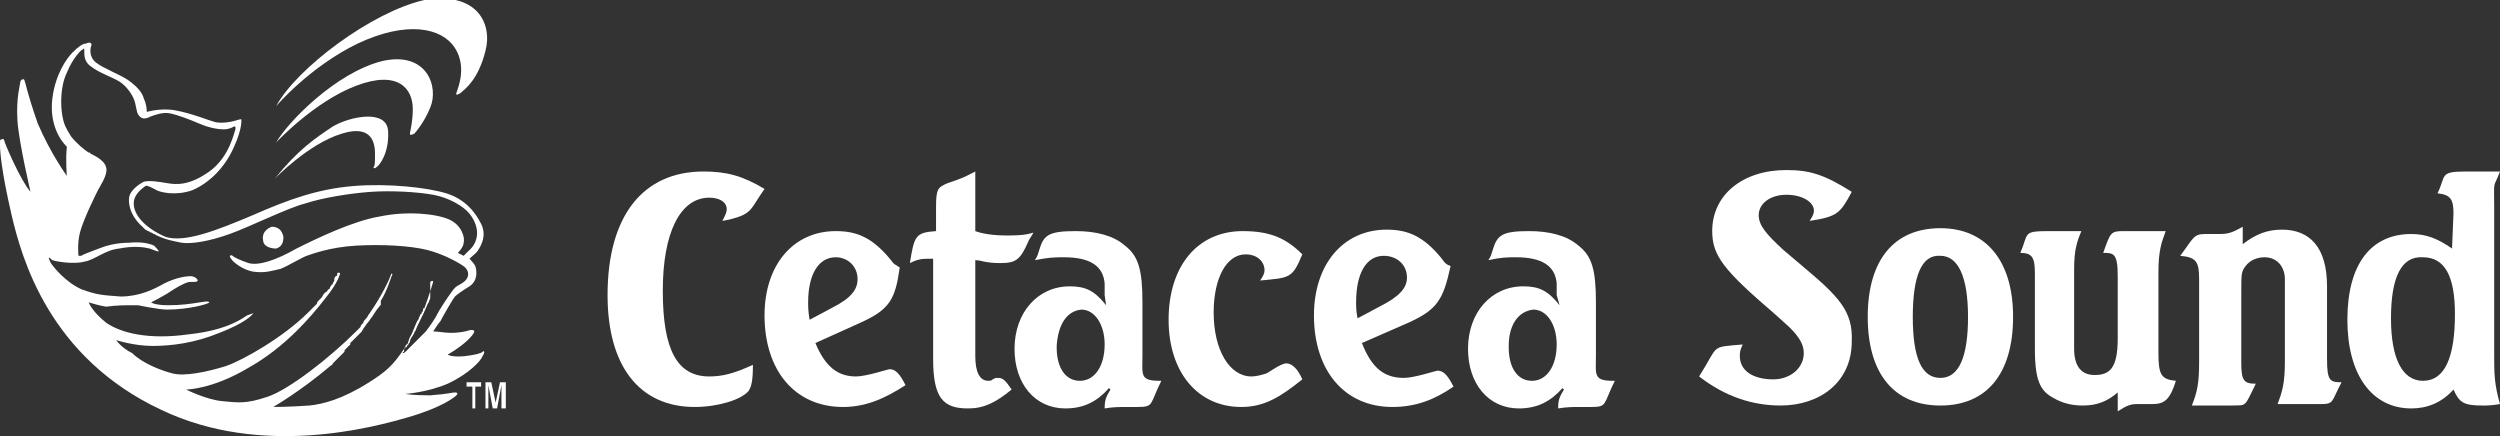 <?xml version="1.0" encoding="utf-8"?>
<!-- Generator: Adobe Illustrator 20.0.0, SVG Export Plug-In . SVG Version: 6.00 Build 0)  -->
<svg version="1.1" xmlns="http://www.w3.org/2000/svg" xmlns:xlink="http://www.w3.org/1999/xlink" x="0px" y="0px"
	 viewBox="0 0 172 30" style="enable-background:new 0 0 172 30;" xml:space="preserve">
<rect x="0" y="0" width="172" height="30" fill="#333333" stroke="none"/>
<style type="text/css">
	.st0{fill:#FFFFFF;}
</style>
<g id="Layer_3">
</g>
<g id="Layer_1">
</g>
<g id="Layer_2">
	<g>
		<path class="st0" d="M33.2,24.2c-0.1,0.1-0.4,0.2-1.2,0.3c-0.9,0.1-1.2-0.1-1.2-0.1c1.2-0.7,1.7-1.3,1.8-1.5
			c0.1-0.2-0.1-0.2-0.2-0.2c-0.1,0-0.5,0.2-1.4,0.2c-0.4,0-0.9-0.1-1.2-0.1c0.2-0.3,0.4-0.6,0.5-0.7c0.2-0.4,0.9-1.6,1-1.7
			c0.1-0.1,0.5-0.4,1-0.7c0.6-0.4,0.5-1.1,0.4-1.4c-0.1-0.2-0.4-0.5-0.4-0.5l0,0c0.2-0.2,0.5-0.4,0.6-0.6c0.2-0.3,0.6-1,0.2-1.8
			c-0.4-0.8-1.1-1.7-2.4-2.1c-1.3-0.4-4-0.7-6.4-0.5c-2.4,0.2-4.4,0.9-6.9,2c-2.6,1.1-4.7,1.9-6,1.5C10,15.7,9.2,14.8,9.2,14
			c0-0.7,0.7-1.1,0.8-1.2c0.1-0.1,0.6,0.2,0.8,0.3c0.2,0.1,1.2,0.4,2.4,0c1.2-0.5,2.3-1.6,2.9-3c0.6-1.3,0.5-1.9,0.5-1.9
			s-0.1,0-0.4,0.1c-0.3,0.1-1,0.2-1.4,0.1c-0.4-0.1-1.6-0.6-2.7-0.8c-1-0.2-2,0.1-2,0.1s0-0.5-0.2-0.9C9.8,6.4,9.5,6,8.8,5.5
			C8.2,5.1,7.1,4.7,6.6,4.3c-0.5-0.4-0.4-1-0.3-1.2c0-0.2-0.2-0.2-0.4-0.1C5.7,3,5.4,3.2,5,3.6C4.6,4,3.8,5.1,3.6,6.8
			c-0.2,1.7,0.5,2.8,1,3.3c0,0,0,0,0,0c-0.1,0.9,0,2,0,2s-1.1-1.5-2-3.6C1.8,6.2,1.8,5.8,1.7,5.6c0-0.2-0.2-0.2-0.3,0
			C1.4,5.8,1.1,6.7,1.2,8.3c0.1,1.5,0.9,4.9,0.9,4.9c-0.7-0.8-1.8-3.4-1.8-3.5c0-0.1-0.1-0.2-0.2-0.1C0,9.6,0,9.6,0,10
			c0,0.4,0.1,1.8,0.8,4.8c0.7,3,2.6,9.8,10.3,13.4c6.9,3.3,14.6,1.2,17,0.5c2.4-0.7,3.2-1.4,3.3-1.5c0.1-0.1,0.1-0.2-0.1-0.2
			c-0.2,0-0.4,0.1-1.7,0.2c-1.3,0-1.7-0.1-1.7-0.1s1.5-0.1,2.9-0.7c1.5-0.7,2.3-1.6,2.4-1.9C33.4,24.2,33.3,24.1,33.2,24.2z
			 M28.6,23.5C28.6,23.5,28.6,23.5,28.6,23.5c0,0-0.1,0.1-0.1,0.1c0,0,0,0,0,0c0,0-0.1,0.1-0.1,0.1c0,0,0,0,0,0c0,0-0.1,0.1-0.1,0.1
			c0,0,0,0,0,0c0,0-0.1,0.1-0.1,0.1c0,0,0,0,0,0c0,0-0.1,0.1-0.1,0.1c0,0,0,0,0,0c0,0-0.1,0.1-0.1,0.1c0,0,0,0,0,0
			c0,0-0.1,0.1-0.1,0.1c0,0,0,0,0,0c0,0-0.1,0.1-0.2,0.1c0,0,0,0,0,0c0,0,0,0,0,0c0,0,0-0.1,0.1-0.1c0,0,0,0,0,0c0,0,0,0,0-0.1
			c0,0,0,0,0,0c0,0,0-0.1,0-0.1c0,0,0,0,0,0c0-0.1,0.1-0.1,0.1-0.2c0,0,0,0,0,0c0,0,0-0.1,0.1-0.1c0,0,0,0,0,0
			c0.1-0.1,0.1-0.3,0.2-0.5c0,0,0,0,0,0c0.2-0.3,0.3-0.7,0.5-1.1c0,0,0,0,0,0c0.1-0.1,0.1-0.2,0.2-0.4c0,0,0,0,0,0
			c0,0,0-0.1,0.1-0.1c0,0,0,0,0,0c0-0.1,0-0.1,0.1-0.2c0,0,0,0,0,0c0,0,0-0.1,0-0.1c0,0,0,0,0,0c0,0,0-0.1,0.1-0.1
			c0.4-1.1,0.6-1.8,0.6-1.8c0-0.1-0.1-0.1-0.2,0c0,0,0,0,0,0c0,0,0,0,0,0c0,0,0,0,0,0c0,0,0,0,0,0c0,0,0,0,0,0.1c0,0,0,0,0,0
			c0,0,0,0,0,0.1c0,0,0,0,0,0c0,0,0,0,0,0.1c0,0,0,0,0,0c0,0,0,0,0,0.1c0,0,0,0,0,0c0,0,0,0.1,0,0.1c0,0,0,0,0,0c0,0,0,0,0,0.1
			c0,0,0,0,0,0.1c0,0,0,0,0,0.1c0,0,0,0.1,0,0.1c0,0,0,0,0,0.1c0,0,0,0.1,0,0.1c0,0,0,0,0,0c0,0.1-0.1,0.2-0.1,0.3c0,0,0,0,0,0
			c-0.1,0.1-0.1,0.2-0.2,0.4c0,0,0,0,0,0c-0.2,0.5-0.5,1-0.7,1.5c0,0.1-0.1,0.1-0.1,0.2c0,0,0,0,0,0c0,0.1-0.1,0.1-0.1,0.2
			c0,0,0,0,0,0c-0.1,0.1-0.2,0.3-0.2,0.4c0,0,0,0,0,0c0,0.1-0.1,0.1-0.1,0.2c0,0,0,0,0,0c0,0-0.1,0.1-0.1,0.1c0,0,0,0,0,0
			c0,0,0,0.1-0.1,0.1c0,0,0,0,0,0c0,0-0.1,0.1-0.1,0.1c-0.8,1.2-1.3,1.6-2.4,2.3c-1.9,1.2-3.2,1.5-4.1,1.6C19.9,28,18.8,28,18.8,28
			s1.9-1.1,3.9-2.8c0.1-0.1,0.2-0.1,0.2-0.2c0,0,0,0,0.1-0.1c0.1-0.1,0.1-0.1,0.2-0.2c0,0,0,0,0,0c0.1-0.1,0.1-0.1,0.2-0.2
			c0,0,0,0,0.1-0.1c0.1-0.1,0.1-0.1,0.2-0.2c0,0,0,0,0-0.1c0.1-0.1,0.1-0.1,0.2-0.2c0,0,0,0,0,0c0.1-0.1,0.1-0.1,0.2-0.2
			c0,0,0,0,0-0.1c0.1-0.1,0.1-0.1,0.2-0.2c0,0,0,0,0,0c0.1-0.1,0.1-0.1,0.2-0.2c0,0,0,0,0,0c0.1-0.1,0.1-0.1,0.2-0.2c0,0,0,0,0,0
			c0.1-0.1,0.1-0.1,0.2-0.2c0,0,0,0,0,0c0-0.1,0.1-0.1,0.1-0.2c0,0,0,0,0,0c0.1-0.1,0.2-0.3,0.3-0.4c0,0,0,0,0,0
			c0.1-0.1,0.2-0.3,0.3-0.4c0,0,0,0,0,0c0.2-0.3,0.3-0.5,0.5-0.7c0,0,0,0,0,0c0,0,0-0.1,0.1-0.1c0,0,0,0,0,0c0,0,0-0.1,0-0.1
			c0,0,0,0,0,0c0,0,0,0,0-0.1c0,0,0,0,0,0c0,0,0-0.1,0-0.1c0.5-0.8,0.7-1.7,0.8-1.8c0-0.1-0.1-0.1-0.1,0c0,0,0,0,0,0c0,0,0,0,0,0
			c0,0,0,0,0,0c0,0,0,0,0,0c-0.1,0.3-0.6,1.4-1.5,2.7v0c-0.1,0.1-0.1,0.2-0.2,0.3c0,0,0,0,0,0c-0.1,0.1-0.2,0.2-0.2,0.3c0,0,0,0,0,0
			c-0.1,0.1-0.2,0.2-0.2,0.3c0,0,0,0,0,0c-0.1,0.1-0.2,0.2-0.3,0.3c-1.8,1.8-4.6,4-6.1,4.5c-1.5,0.5-2,0.4-3.1,0.3
			c-1.1-0.1-2.5-0.8-2.5-0.8s1.8,0,4.3-1.5c2.5-1.4,4.3-3.5,5.3-4.8c0.9-1.1,1-1.7,1-1.7s-0.1-0.1-0.2,0c0,0,0,0,0,0.1c0,0,0,0,0,0
			c0,0,0,0,0,0c0,0,0,0,0,0c0,0,0,0,0,0c0,0,0,0.1-0.1,0.1c0,0,0,0,0,0c0,0-0.1,0.1-0.1,0.2c0,0,0,0,0,0c0,0,0,0.1,0,0.1
			c0,0,0,0,0,0c0,0.1-0.1,0.1-0.1,0.2c0,0,0,0,0,0c0,0,0,0.1-0.1,0.1c0,0,0,0,0,0c0,0.1-0.1,0.1-0.1,0.2c0,0,0,0,0,0
			c0,0,0,0.1-0.1,0.1c0,0,0,0,0,0c-0.1,0.1-0.1,0.2-0.2,0.2c0,0,0,0,0,0c0,0-0.1,0.1-0.1,0.1c-0.1,0.1-0.1,0.2-0.2,0.3c0,0,0,0,0,0
			c0,0-0.1,0.1-0.1,0.1c0,0,0,0,0,0c0,0-0.1,0.1-0.1,0.1c0,0,0,0,0,0c0,0-0.1,0.1-0.1,0.2c0,0,0,0,0,0c0,0-0.1,0.1-0.1,0.1
			c0,0,0,0-0.1,0.1c0,0-0.1,0.1-0.1,0.1c0,0,0,0-0.1,0.1c-0.1,0.1-0.1,0.1-0.2,0.2c-1.7,1.7-4.5,3.3-5.7,3.7
			c-1.3,0.4-2.8,0.7-3.6,0.5c-0.8-0.2-2.1-0.7-2.8-1.4C8.3,23.9,8,23.4,8,23.4s1.2,0.4,2.5,0.4c1.3,0,2.9-0.2,4.6-0.9
			c1.8-0.7,2.2-1.2,2.3-1.3c0.1-0.1-0.1,0-0.4,0.1c-0.2,0.1-1.2,1-4,1.3c-2.8,0.4-4.7-0.1-5.7-0.8c-1-0.8-1.2-1.4-1.2-1.4
			s0.6,0.2,1.2,0.3C8,21,8.7,21,9,21C9.3,21,9.5,21,9.5,21s1.4,0.3,2,0.3c1.5,0,2.9-0.4,2.9-0.5c-0.1-0.2-1.1,0.2-2.8,0.2
			c-1,0-1.2-0.2-1.2-0.2s0.6-0.3,1.1-0.6c0.6-0.4,1.1-0.7,1.5-0.8c0.4,0,0.6,0,0.6-0.1c0-0.1-0.2-0.3-0.5-0.3c-0.3,0-1,0.1-1.8,0.5
			c-0.7,0.4-1.7,0.9-3,0.9c-1.3-0.1-1.6-0.1-2.7-0.5c-1.1-0.5-1.9-1.5-2.1-1.8c-0.2-0.4-0.2-0.5,0.1-0.2C3.9,18,5.1,18.2,5.8,18
			c0.7-0.1,1.4-0.8,2.4-0.9c1-0.2,1.7-0.1,2.1,0c0.3,0.1,0.5,0.2,0.6,0.2c0.1,0-0.2-0.3-0.3-0.4c-0.2-0.1-0.8-0.3-1.7-0.2
			c-0.9,0-1.6,0.2-2.1,0.4c-0.5,0.2-1.1,0.4-1.2,0.5c-0.1,0-0.2,0-0.2,0s-0.1-0.8,0.1-1.6c0.2-0.8,1.1-2.7,1.4-3.2
			c0.3-0.5,0.5-1,0.4-1.3c-0.1-0.4-0.6-0.7-1-0.9c0,0-0.1,0-0.1-0.1c0,0,0,0,0,0c0,0,0,0-0.1,0c0,0,0,0,0,0
			c-0.3-0.2-0.8-0.6-1.2-1.1C4.7,9.1,4.6,8.9,4.5,8.7C4.1,7.8,4.1,6,4.6,5c0.4-1,1-1.6,1.1-1.6c0.1-0.1,0.1-0.1,0.1,0.2
			c0,0.2,0,0.7,0.5,1c0.5,0.4,1.4,0.7,1.9,1c0.5,0.3,1,1,1.1,1.5c0.1,0.4,0.1,0.7,0.3,0.9C9.8,8.2,10,8.2,10.4,8
			c0.3-0.1,0.8-0.3,1.3-0.2c0.5,0.1,1.3,0.4,2,0.7c0.7,0.3,1.3,0.4,1.7,0.4c0.4,0,0.7-0.2,0.7-0.2c0.1,0,0.1,0,0.1,0.2
			c-0.1,0.2-0.4,1.9-1.8,2.9c-1.4,1-2.3,0.9-2.9,0.8c-0.6-0.1-1.2-0.2-1.6-0.1c-0.4,0.2-0.9,0.6-1,1c-0.1,0.4,0,1.3,0.9,2.1
			c0.1,0.1,0.1,0.1,0.2,0.2l0,0h0c0.1,0,0.1,0.1,0.2,0.1c0,0,0,0,0,0c0.1,0,0.1,0.1,0.2,0.1c0,0,0,0,0,0c0.1,0,0.1,0.1,0.2,0.1
			c0,0,0,0,0,0c0.1,0,0.1,0.1,0.2,0.1l0,0h0c0.6,0.3,1.2,0.4,1.7,0.5c0.7,0.1,1.9-0.1,3.3-0.6c1.4-0.5,4-1.8,5.2-2.1
			c1.2-0.4,3.1-0.7,4.5-0.8c1.4-0.1,3.2,0,4.3,0.2c1.1,0.2,2.1,0.8,2.5,1.3c0.4,0.5,0.6,1.1,0.5,1.6c-0.1,0.6-0.5,0.9-0.6,1
			c-0.1,0.1-0.3,0.3-0.3,0.3l-0.4-0.2c0,0,0.4-0.4,0.4-0.7c0.1-0.3-0.1-1.2-1-1.6c-0.9-0.4-2.9-0.6-4.8-0.2
			c-1.8,0.3-4.3,1.5-5.7,2.2c-1.4,0.8-2.6,1.2-3.3,1c-0.6-0.2-1-0.4-1.1-0.5c-0.1-0.1-0.3,0-0.1,0.2c0.1,0.2,0.8,0.8,1.6,0.9
			c0.8,0.1,1.3-0.1,1.8-0.2c0.5-0.2,1.5-0.8,1.8-0.9c0.3-0.1,1.6-0.6,3.4-0.7c1.8-0.1,3.7,0,4.9,0.3c1.2,0.3,2.4,1,2.6,1.2
			c0.2,0.2,0.3,0.5,0.1,0.8c-0.2,0.3-0.6,0.4-0.8,0.6c-0.2,0.2-0.8,1.1-1.1,1.6c-0.3,0.6-0.6,1-0.9,1.4C29.1,23,28.9,23.2,28.6,23.5
			z"/>
		<path class="st0" d="M18.7,15.6c-0.3,0.1-0.7,0.4-0.6,0.9c0,0.5,0.6,0.6,0.9,0.6c0.3-0.1,0.5-0.3,0.5-0.8
			C19.4,15.8,19.1,15.6,18.7,15.6z"/>
		<path class="st0" d="M18.9,12.3c0,0,2.3-2.4,4.6-3.1c2.2-0.7,2.3,0.8,2.3,1.4c0,0.6,0,0.8-0.1,0.9c0,0.1,0.1,0.1,0.2,0
			c0.2-0.1,0.9-1,0.8-2.5c-0.1-1.5-2.6-1-3.8-0.3C21.7,9.5,20.5,10.3,18.9,12.3z"/>
		<path class="st0" d="M19,9.8c0,0,2.6-2.8,5.5-3.9c2.9-1.1,3.9,0.2,3.9,1.6c0,0.9-0.2,1.6-0.2,1.7c0,0.1,0.1,0.1,0.3,0
			c0.1-0.1,0.7-0.8,1.1-1.8c0.6-1.4-0.2-3.9-3.3-3.2C23.1,5,19.8,8.4,19,9.8z"/>
		<path class="st0" d="M19,7.3c0,0,2.3-2.7,5.6-4.3c3.4-1.6,5.8-1.1,6.7,0.3c0.9,1.4,0.1,3,0.1,3.1c-0.1,0.2,0.2,0.1,0.4-0.1
			c0.2-0.2,1.1-0.8,1.6-2.8c0.5-1.9-0.6-4.1-4.2-3.5C25.6,0.8,20.4,4.7,19,7.3z"/>
	</g>
	<path class="st0" d="M50.2,15.1l-0.5,0.1c0.2-0.4,0.3-0.6,0.3-0.8c0-0.5-0.5-0.8-1.2-0.8c-2,0-3.2,2.4-3.2,6.4c0,4.1,1,5.9,3.2,5.9
		c0.9,0,1.7-0.2,3-0.8c0,1.1-0.1,1.5-0.3,1.8c-0.5,0.6-2.1,1.1-3.7,1.1c-3.8,0-6-2.8-6-7.7c0-5.4,2.4-8.5,6.6-8.5
		c1.6,0,2.7,0.3,4.2,1.2C51.6,14.4,51.8,14.7,50.2,15.1z"/>
	<path class="st0" d="M59.2,22.2l-3.1,1.4c0.7,1.7,1.6,2.3,2.8,2.3c0.7,0,2.2-0.5,2.3-0.5c0.4,0,0.7,0.3,1.1,1.1
		C60.9,27.4,59.6,28,58,28c-3.3,0-5.4-2.5-5.4-6.3c0-3.5,2-5.8,4.9-5.8c1.4,0,2.5,0.4,3.8,2c0.2,0.3,0.3,0.3,0.6,0.5
		C61.6,20.6,61.2,21.3,59.2,22.2z M55.7,22l1.5-0.8c1.4-0.7,1.8-1.3,1.8-2c0-0.9-0.7-1.5-1.5-1.5c-1.2,0-1.9,1.2-1.9,3.1
		C55.6,21.1,55.6,21.4,55.7,22z"/>
	<path class="st0" d="M64.4,15.9c0-0.3,0-1.4,0-1.6c0-1.3,0.1-1.4,0.8-1.7c1.2-0.4,1.3-0.5,1.9-0.8v4.1c0,0,0.7,0.3,2.1,0.3
		c0.7,0,1.3,0,1.9-0.2c0,0-0.1,0.2-0.3,0.5c-0.6,1.4-0.9,1.6-2,1.6c-1,0-1.3-0.2-1.7-0.2v6.6c0,1.1,0.3,1.7,0.9,1.7
		c0.1,0,0.2,0,0.3-0.1l0.2-0.1c0.1,0,0.2,0,0.2,0c0.3,0,0.5,0.2,0.9,0.8c-1.1,0.9-1.9,1.3-3,1.3c-1.7,0-2.4-0.7-2.4-3.4v-6.9H64
		c-0.5,0-0.8,0-1.4,0.3C62.9,16.2,63,16,64.4,15.9z"/>
	<path class="st0" d="M76,20.3l0-0.8c-0.1-1.2-1-1.8-2.8-1.8c-0.6,0-1,0-2,0.2c0.2-0.3,0.2-0.4,0.3-0.7c0.3-1,0.6-1.3,2.5-1.3
		c1.4,0,2.6,0.3,3.4,1c0.9,0.7,1.2,1.6,1.2,3.9v3.6c0,1.4-0.2,1.8,1.2,1.8h0.1c-0.8,1.6-0.5,1.8-1.6,1.8l-0.8,0
		c-0.5,0-0.9,0-1.5,0.1c0-0.6,0.1-0.8,0.4-1.3l-0.1-0.1c-0.8,0.9-1.7,1.4-3,1.4c-2.1,0-3.5-1.7-3.5-4.1c0-2.5,1.6-4.3,3.8-4.3
		c1.1,0,1.7,0.3,2.5,1.3L76,20.3z M72.7,23.8v0.1c0,1.4,0.6,2.3,1.6,2.3c1,0,1.7-1,1.7-2.5c0-1.4-0.7-2.4-1.6-2.4
		C73.4,21.4,72.8,22.3,72.7,23.8z"/>
	<path class="st0" d="M86.7,19.3c0.2-0.3,0.3-0.5,0.3-0.7c0-0.6-0.5-1.1-1.3-1.1c-1.3,0-2.2,1.6-2.2,4c0,2.6,1.1,4.4,2.6,4.4
		c0.3,0,0.7-0.1,1-0.2c0.1,0,1-0.7,1.4-0.7c0.4,0,0.8,0.4,1.1,1.1C88.1,27.3,87,28,85.4,28c-3,0-5-2.4-5-6c0-3.7,2-6.1,5.1-6.1
		c1.9,0,3,0.5,4.1,1.6C88.9,19.2,88.7,19.1,86.7,19.3z"/>
	<path class="st0" d="M96.9,22.2l-3.2,1.4c0.7,1.8,1.6,2.4,2.9,2.4c0.7,0,2.2-0.5,2.3-0.5c0.4,0,0.7,0.3,1.1,1.1
		c-1.3,0.9-2.6,1.4-4.2,1.4c-3.3,0-5.4-2.5-5.4-6.3c0-3.5,2-5.9,5-5.9c1.4,0,2.5,0.4,3.8,2c0.2,0.3,0.3,0.4,0.6,0.5
		C99.3,20.6,98.9,21.3,96.9,22.2z M93.4,21.9l1.5-0.8c1.4-0.7,1.9-1.3,1.9-2c0-0.9-0.7-1.5-1.6-1.5c-1.2,0-1.9,1.2-1.9,3.2
		C93.3,21.1,93.3,21.4,93.4,21.9z"/>
	<path class="st0" d="M107.1,20.3l0-0.8c-0.1-1.2-1-1.8-2.8-1.8c-0.6,0-1,0-1.9,0.2c0.2-0.3,0.2-0.4,0.3-0.7c0.3-1,0.6-1.3,2.5-1.3
		c1.4,0,2.6,0.3,3.4,1c0.9,0.7,1.2,1.6,1.2,3.9v3.6c0,1.4-0.2,1.8,1.2,1.8h0.1c-0.8,1.6-0.5,1.8-1.6,1.8l-0.8,0
		c-0.5,0-0.9,0-1.5,0.1c0-0.6,0.1-0.8,0.4-1.3l-0.1-0.1c-0.8,0.9-1.7,1.4-3,1.4c-2.1,0-3.5-1.7-3.5-4.1c0-2.5,1.6-4.3,3.8-4.3
		c1.1,0,1.7,0.3,2.5,1.3L107.1,20.3z M103.8,23.8v0.1c0,1.4,0.6,2.3,1.6,2.3c1,0,1.7-1,1.7-2.5c0-1.4-0.7-2.4-1.6-2.4
		C104.5,21.4,103.8,22.3,103.8,23.8z"/>
	<g>
		<path class="st0" d="M119.9,23.7c-0.2,0.4-0.2,0.6-0.2,0.8c0,1,0.9,1.6,2.3,1.6c1.2,0,2.1-0.8,2.1-1.8c0-0.6-0.3-1.1-1-1.8l-1-0.9
			c-3.5-3-4.3-4-4.3-5.7c0-2.5,2.1-4.2,5.1-4.2c1.6,0,2.6,0.3,4.5,1.5c-0.8,1.5-1,1.7-2.9,2c0.2-0.3,0.3-0.5,0.3-0.7
			c0-0.6-0.8-1.1-1.9-1.1c-1.1,0-1.9,0.6-1.9,1.4c0,0.7,0.5,1.3,1.7,2.4l1.3,1.1c2.5,2.1,3.5,3.1,3.4,5.2c0,2.8-2.2,4.4-4.9,4.4
			c-1.9,0-3.8-0.6-5.6-2C118.3,23.7,117.6,23.9,119.9,23.7z"/>
		<path class="st0" d="M133.5,15.7c3.1,0,5,2.2,5,6.1c0,3.9-1.8,6.1-5,6.1c-3.2,0-5-2.2-5-6.1C128.5,17.9,130.3,15.7,133.5,15.7z
			 M131.6,21.8c0,2.8,0.6,4.2,1.9,4.2c1.3,0,1.9-1.5,1.9-4.2c0-2.8-0.7-4.2-1.9-4.2C132.2,17.5,131.6,19,131.6,21.8z"/>
		<path class="st0" d="M141.1,15.9h0.2h1.9c-0.3,0.7-0.5,1.3-0.5,2.6v5.5c0,1.2,0.5,1.8,1.4,1.8c1,0,1.6-0.4,1.6-2.5V19
			c0-1.6-0.3-1.6-1-1.6c0.5-1.4,0.5-1.5,1.4-1.5h1.1h1.8c-0.3,0.8-0.5,1.4-0.5,2.8v5.6c0,1.5,0.2,1.8,1.2,1.9
			c-0.4,1.3-0.8,1.6-1.6,1.6c-0.3,0-0.9,0-1.1,0c-0.4,0-0.7,0.1-1.3,0.5V27c-0.7,0.6-1.4,0.9-2.4,0.9c-0.6,0-1.2-0.1-1.8-0.4
			c-1-0.5-1.5-1-1.5-3.5v-5.2c0-1.1-0.2-1.4-1-1.4C139.6,16,139.1,15.9,141.1,15.9z"/>
		<path class="st0" d="M151.7,16.1c0.1,0,0.4,0,1,0c0.6,0,0.9-0.1,1.6-0.5v1.2c0.9-0.7,1.7-1,2.7-1c1.9,0,3.1,1.2,3.1,3.9v5
			c0,1.5,0.2,1.6,1,1.6c-0.7,1.3-0.5,1.5-1.4,1.5h-1.1l-1.9,0c0.3-0.8,0.5-1.4,0.5-2.9v-5.7c0-0.8-0.5-1.5-1.4-1.5
			c-0.5,0-1,0.2-1.3,0.6c-0.3,0.4-0.3,0.5-0.3,1.9V25c0,1.2,0.2,1.4,1,1.4c-0.4,0.8-0.6,1.3-0.8,1.4c-0.1,0.1-0.3,0.1-1.3,0.1h-0.4
			l-1.9,0c0.4-1,0.5-1.6,0.5-3.1v-5.6c0-1.2-0.2-1.5-1.3-1.6C150.9,16.4,150.9,16.1,151.7,16.1z"/>
		<path class="st0" d="M168.8,14.7c0-1-0.2-1.3-1.1-1.4c0.6-1.2,0.1-1.5,1.9-1.5h0.5l1.9,0c-0.5,1.3-0.4,0.4-0.4,2.6v10
			c0,1.3,0,2,0.4,3.4c-0.6,0.1-0.9,0.1-1.2,0.1c-1.3,0-1.6-0.2-2-1.1c-0.8,0.9-1.8,1.3-2.9,1.3c-2.7,0-4.4-2.3-4.4-6.1
			c0-3.8,1.6-5.9,4.4-5.9c1,0,1.8,0.3,2.8,1L168.8,14.7z M164.5,21.9c0,2.8,0.8,4.3,2.2,4.3c1.5,0,2.2-1.6,2.2-4.6
			c0-2.6-0.7-3.9-2.2-3.9C165.2,17.6,164.5,19.1,164.5,21.9z"/>
	</g>
	<g>
		<path class="st0" d="M32.7,28.1h-0.2v-1.5h-0.4v-0.3h1v0.3h-0.4V28.1z M34.7,28.1h-0.2v-1.6h0l-0.3,1.6h-0.3l-0.3-1.6h0v1.6h-0.2
			v-1.8h0.4l0.3,1.4h0l0.3-1.4h0.4V28.1z"/>
	</g>
	<g>
	</g>
	<g>
	</g>
	<g>
	</g>
	<g>
	</g>
	<g>
	</g>
	<g>
	</g>
</g>
</svg>
